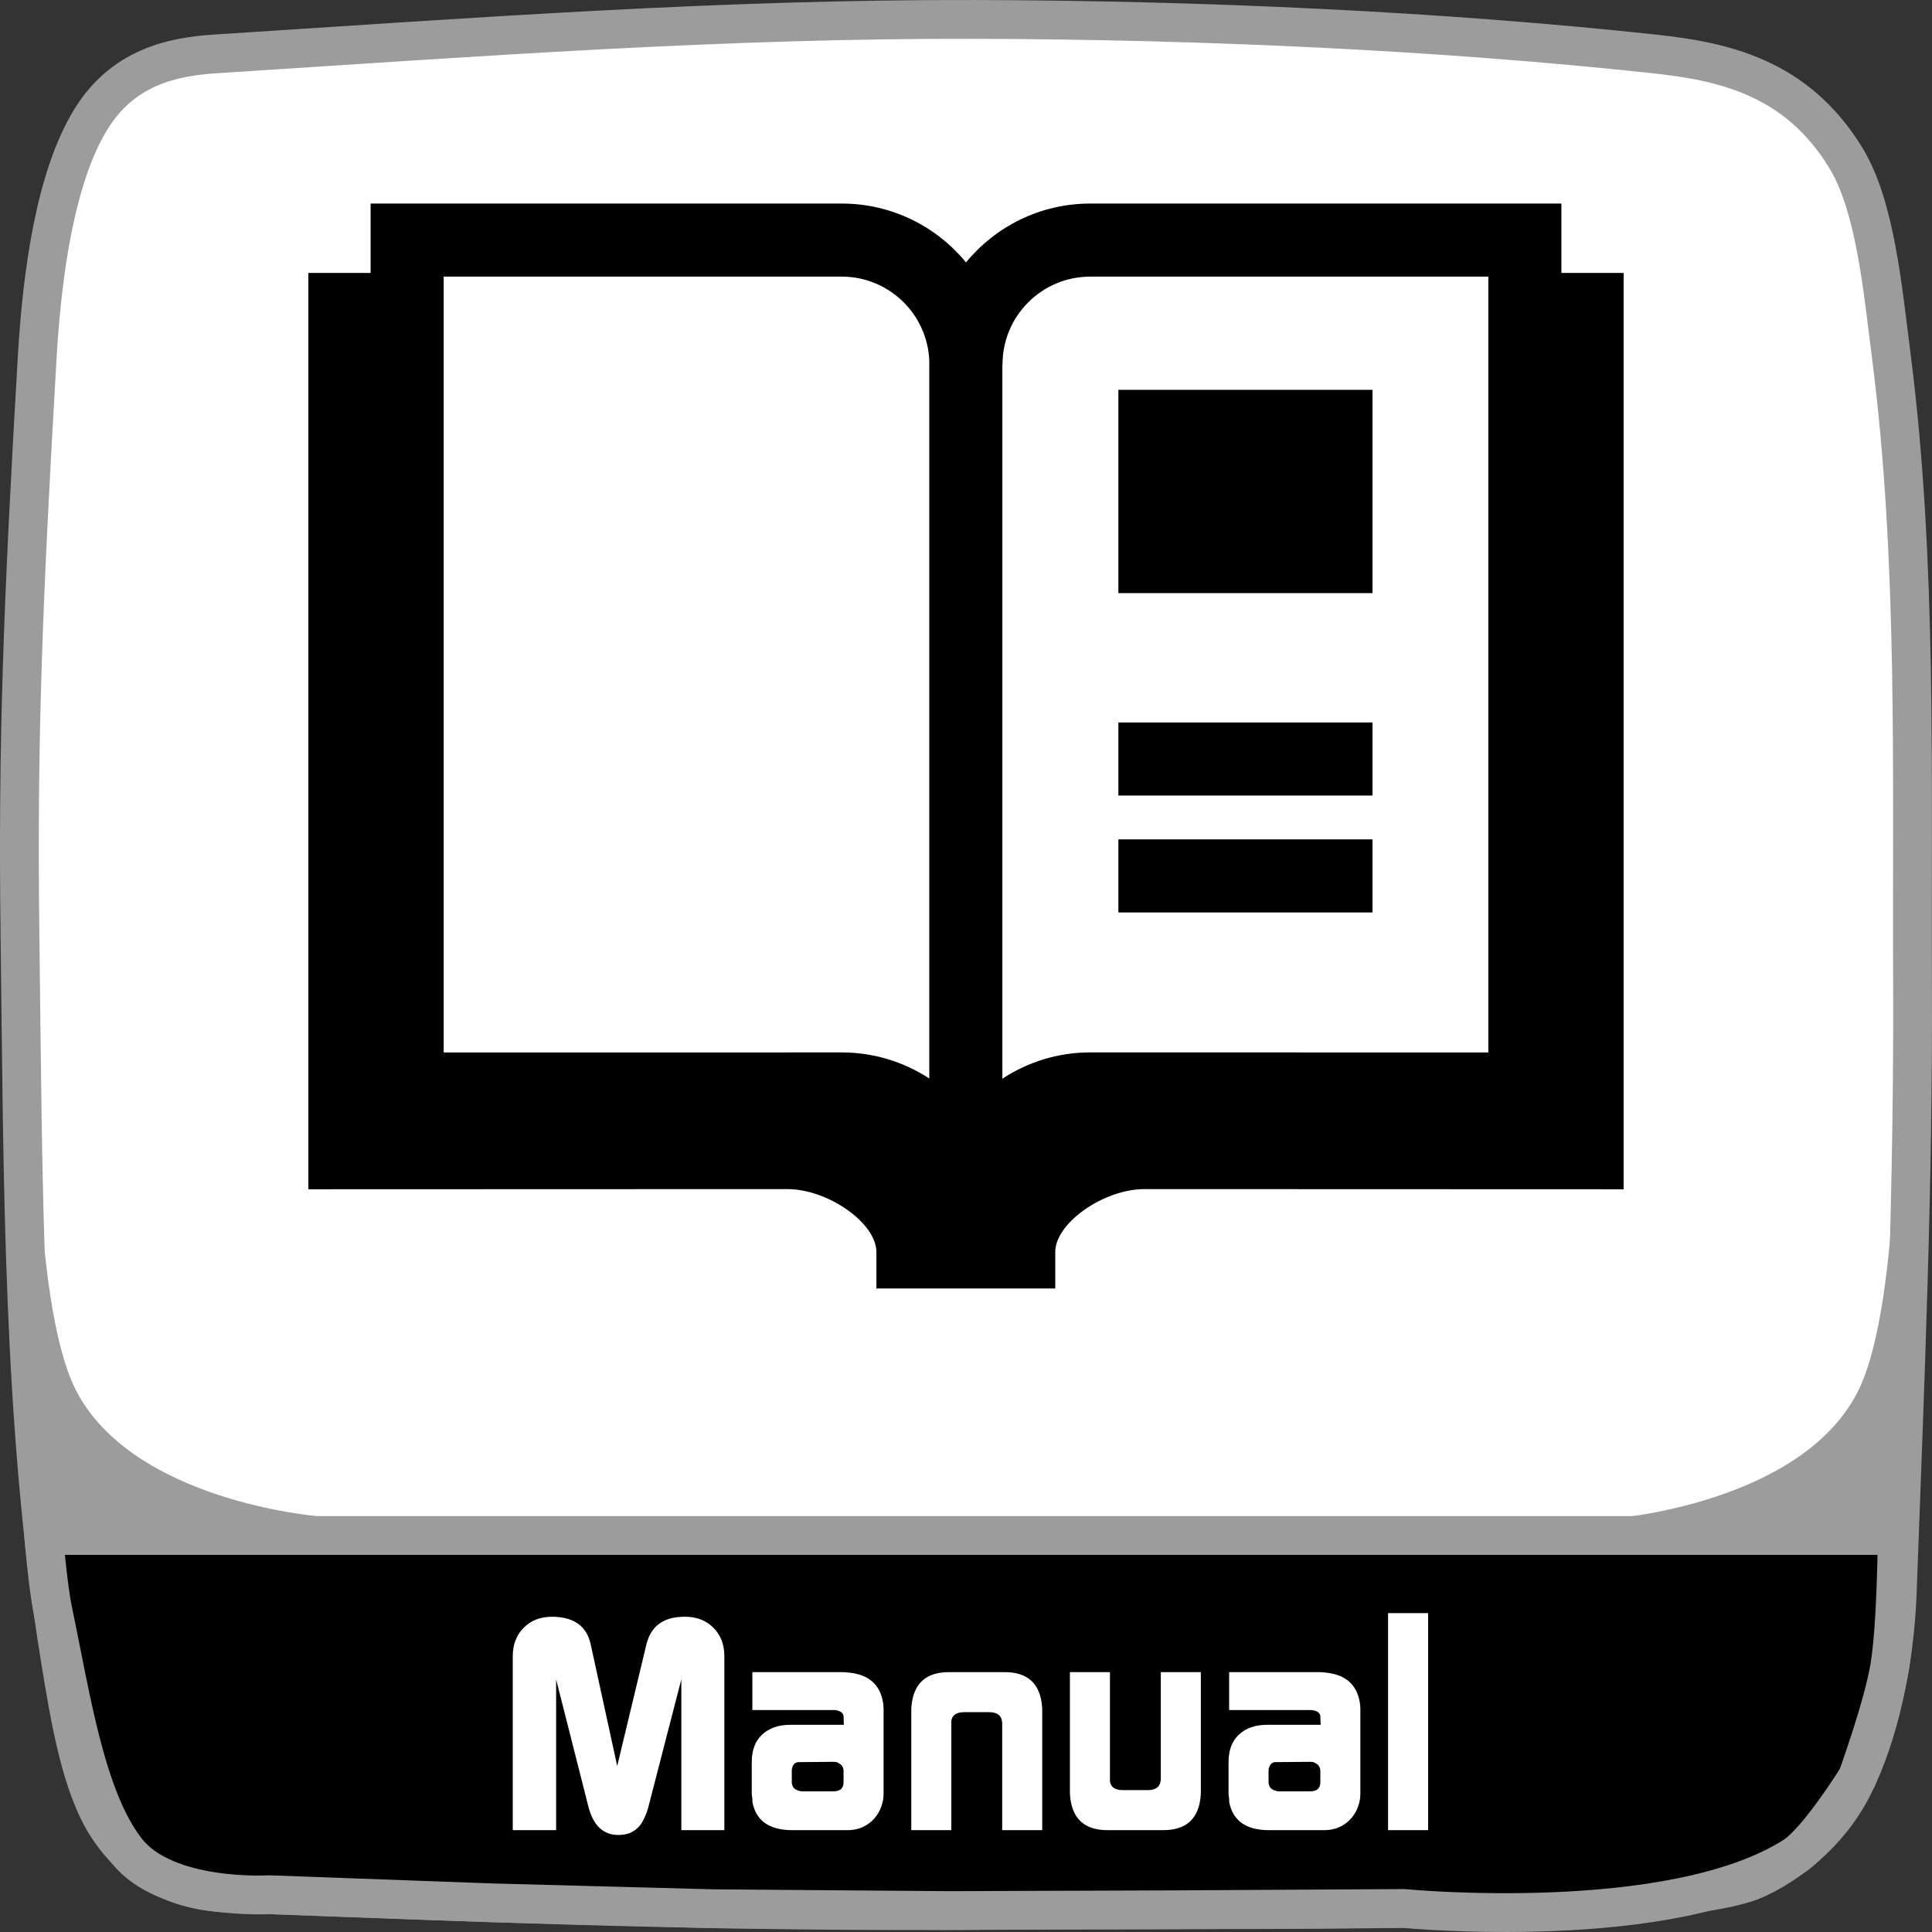 <?xml version="1.0" encoding="UTF-8" standalone="no"?>
<!-- Created with Inkscape (http://www.inkscape.org/) -->

<svg
   width="200mm"
   height="200mm"
   viewBox="0 0 200 200"
   version="1.1"
   id="svg5"
   inkscape:version="1.2.2 (732a01da63, 2022-12-09)"
   xml:space="preserve"
   sodipodi:docname="manual.svg"
   xmlns:inkscape="http://www.inkscape.org/namespaces/inkscape"
   xmlns:sodipodi="http://sodipodi.sourceforge.net/DTD/sodipodi-0.dtd"
   xmlns="http://www.w3.org/2000/svg"
   xmlns:svg="http://www.w3.org/2000/svg"><rect x="0" y="0" width="200" height="200" fill="#333333" stroke="none"/><sodipodi:namedview
     id="namedview7"
     pagecolor="#000000"
     bordercolor="#111111"
     borderopacity="1"
     inkscape:showpageshadow="0"
     inkscape:pageopacity="0"
     inkscape:pagecheckerboard="1"
     inkscape:deskcolor="#d1d1d1"
     inkscape:document-units="mm"
     showgrid="false"
     inkscape:zoom="0.63697918"
     inkscape:cx="694.68519"
     inkscape:cy="569.87734"
     inkscape:window-width="1920"
     inkscape:window-height="1009"
     inkscape:window-x="-8"
     inkscape:window-y="-8"
     inkscape:window-maximized="1"
     inkscape:current-layer="layer1" /><defs
     id="defs2"><inkscape:path-effect
       effect="bspline"
       id="path-effect3318"
       is_visible="true"
       lpeversion="1"
       weight="33.333"
       steps="2"
       helper_size="0"
       apply_no_weight="true"
       apply_with_weight="true"
       only_selected="false" /><inkscape:path-effect
       effect="mirror_symmetry"
       start_point="252.433,206.804"
       end_point="252.433,286.13"
       center_point="252.433,246.467"
       id="path-effect2331"
       is_visible="true"
       lpeversion="1.2"
       lpesatellites=""
       mode="X"
       discard_orig_path="false"
       fuse_paths="false"
       oposite_fuse="true"
       split_items="false"
       split_open="false"
       link_styles="false" /></defs><g
     inkscape:label="Layer 1"
     inkscape:groupmode="layer"
     id="layer1"><path
       id="rect17587"
       style="fill:#ffffff;fill-opacity:1;stroke:#9c9c9c;stroke-width:4.016;stroke-linecap:round;stroke-linejoin:round;stroke-dasharray:none;stroke-opacity:1;paint-order:fill markers stroke"
       d="M 9.396,12.369 C 12.714,6.963 17.804,5.87 22.272,5.582 50.14,3.786 74.826,1.936 101.116,2.01 c 23.385,0.066 48.091,1.191 70.127,3.572 7.136,0.771 14.695,2.38 19.81,10.716 3.075,5.012 3.823,13.435 4.754,20.717 2.689,21.039 2.086,43.062 2.179,64.652 0.091,21.095 -0.77,41.115 -1.585,63.224 -0.265,7.192 -1.87,14.664 -4.556,20.003 -2.56,5.089 -6.943,8.218 -10.103,9.644 -8.565,3.867 -52.82,2.977 -79.239,3.215 -26.349,0.237 -50.974,-0.694 -79.041,-1.786 -4.281,-0.167 -9.002,-1.823 -12.282,-6.787 C 8.397,184.97 7.25,177.962 6.226,171.678 2.299,147.568 2.386,121.789 2.066,96.667 1.813,76.759 2.375,62.323 3.849,37.015 4.363,28.198 5.748,18.313 9.396,12.369 Z"
       sodipodi:nodetypes="asasaaasasasaaasa" /><path
       id="rect23709"
       style="fill:#000000;fill-opacity:1;stroke:#9c9c9c;stroke-width:4.016;stroke-linecap:round;stroke-linejoin:round;stroke-dasharray:none;paint-order:fill markers stroke"
       d="m 4.518,158.954 23.985,-1e-5 23.985,-10e-6 23.985,-2e-5 23.985,-1e-5 23.985,-2e-5 23.985,-1e-5 23.985,-2e-5 23.985,-10e-6 c 0,0 -0.049,9.267 -0.785,13.642 -0.692,4.112 -3.338,11.399 -3.338,11.399 0,0 -4.065,6.575 -6.576,8.169 -12.729,8.084 -40.376,5.4 -40.376,5.4 l -23.456,0.133 -23.543,0.084 -24.34,-0.188 -23.07,-0.613 -23.042,-0.841 c 0,0 -10.69,0.653 -14.762,-4.554 -4.273,-5.463 -5.763,-15.947 -7.623,-24.776 -0.528,-2.508 -0.972,-7.855 -0.972,-7.855 z"
       sodipodi:nodetypes="cccccccccacaccccccaac" /><path
       style="fill:#ffffff;fill-opacity:1;stroke-width:5.869;stroke-linecap:round;stroke-linejoin:round;stroke-dasharray:none;paint-order:fill markers stroke"
       d="m 179.517,158.954 c 0,0 18.184,-32.263 18.184,-32.263"
       id="path3316"
       inkscape:path-effect="#path-effect3318"
       inkscape:original-d="m 179.5174,158.9541 18.1838,-32.26273"
       sodipodi:nodetypes="cc" /><path
       id="rect3372"
       style="fill:#9c9c9c;fill-opacity:1;stroke:none;stroke-width:5.869;stroke-linecap:round;stroke-linejoin:round;paint-order:fill markers stroke"
       d="m 192.31,144.077 c 4.695,-9.232 4.057,-36.858 4.057,-36.858 l -0.115,50.903 -28.913,-0.972 c 0,0 19.114,-1.554 24.971,-13.073 z"
       sodipodi:nodetypes="accca" /><path
       id="rect3372-6"
       style="fill:#9c9c9c;fill-opacity:1;stroke:none;stroke-width:5.869;stroke-linecap:round;stroke-linejoin:round;paint-order:fill markers stroke"
       d="m 7.839,143.871 c -4.695,-9.232 -4.057,-36.858 -4.057,-36.858 l 0.115,50.903 28.913,-0.972 c 0,0 -19.114,-1.554 -24.971,-13.073 z"
       sodipodi:nodetypes="accca" /><g
       aria-label="Manual"
       id="text294"
       style="font-size:31.159px;font-family:'Cooper Black';-inkscape-font-specification:'Cooper Black, ';fill:#ffffff;stroke:#ffff9c;stroke-width:22.081;stroke-linecap:round;stroke-linejoin:round;paint-order:fill markers stroke;fill-opacity:1"><path
         d="m 53.082,189.457 v -17.979 q 0,-1.838 1.122,-2.96 1.122,-1.153 2.96,-1.153 0.623,0 1.246,0.125 2.243,0.467 2.742,2.742 l 2.742,12.588 3.022,-12.588 q 0.561,-2.275 2.711,-2.742 0.592,-0.125 1.278,-0.125 1.838,0 2.96,1.153 1.122,1.122 1.122,2.96 v 17.979 H 70.531 V 173.846 l -3.396,13.149 q -0.156,0.654 -0.499,1.34 -0.779,1.62 -2.617,1.62 -2.368,0 -3.116,-2.96 L 57.569,173.846 v 15.611 z"
         style="font-family:'Continuum Bold';-inkscape-font-specification:'Continuum Bold, ';fill:#ffffff;stroke:none;fill-opacity:1"
         id="path4142" /><path
         d="m 77.822,185.749 v -3.334 q 0,-1.838 1.059,-2.835 1.091,-1.028 2.929,-1.028 h 5.546 l -0.031,-0.872 q -0.031,-0.53 -0.872,-0.654 h -8.569 v -3.926 h 9.41 q 0.187,0 0.717,0.062 2.929,0.343 3.396,3.054 0.062,0.374 0.062,0.717 v 8.693 q 0,0.436 -0.062,0.748 -0.28,1.402 -1.278,2.243 -0.997,0.841 -2.399,0.841 h -5.702 q -3.614,0 -4.144,-2.96 0.031,-0.218 -0.062,-0.748 z m 4.331,-0.685 q 0.218,0.249 0.654,0.343 0.093,0.031 0.218,0.031 h 3.241 q 1.059,0 1.059,-0.935 v -1.153 q 0,-0.592 -0.53,-0.841 -0.125,-0.125 -0.561,-0.125 l -3.646,0.031 q -0.53,0.093 -0.623,0.81 v 1.278 q 0,0.28 0.187,0.561 z"
         style="font-family:'Continuum Bold';-inkscape-font-specification:'Continuum Bold, ';fill:#ffffff;stroke:none;fill-opacity:1"
         id="path4144" /><path
         d="m 94.337,189.457 v -12.464 q 0,-0.312 0.062,-0.748 0.467,-3.147 3.833,-3.147 h 5.764 q 3.365,0 3.833,3.147 0.062,0.436 0.062,0.748 v 12.464 h -4.144 v -11.061 q 0,-0.156 -0.031,-0.249 -0.125,-0.904 -1.34,-0.904 h -2.555 q -1.215,0 -1.34,0.904 v 11.311 z"
         style="font-family:'Continuum Bold';-inkscape-font-specification:'Continuum Bold, ';fill:#ffffff;stroke:none;fill-opacity:1"
         id="path4146" /><path
         d="m 110.757,185.562 v -12.464 h 4.144 v 11.311 q 0.125,0.904 1.34,0.904 h 2.555 q 1.215,0 1.34,-0.904 0.031,-0.093 0.031,-0.249 v -11.061 h 4.144 v 12.464 q 0,0.312 -0.062,0.748 -0.467,3.147 -3.833,3.147 h -5.764 q -3.365,0 -3.833,-3.147 -0.062,-0.436 -0.062,-0.748 z"
         style="font-family:'Continuum Bold';-inkscape-font-specification:'Continuum Bold, ';fill:#ffffff;stroke:none;fill-opacity:1"
         id="path4148" /><path
         d="m 127.178,185.749 v -3.334 q 0,-1.838 1.059,-2.835 1.091,-1.028 2.929,-1.028 h 5.546 l -0.031,-0.872 q -0.031,-0.53 -0.872,-0.654 h -8.569 v -3.926 h 9.41 q 0.187,0 0.717,0.062 2.929,0.343 3.396,3.054 0.062,0.374 0.062,0.717 v 8.693 q 0,0.436 -0.062,0.748 -0.28,1.402 -1.278,2.243 -0.997,0.841 -2.399,0.841 h -5.702 q -3.614,0 -4.144,-2.96 0.031,-0.218 -0.062,-0.748 z m 4.331,-0.685 q 0.218,0.249 0.654,0.343 0.093,0.031 0.218,0.031 h 3.241 q 1.059,0 1.059,-0.935 v -1.153 q 0,-0.592 -0.53,-0.841 -0.125,-0.125 -0.561,-0.125 l -3.646,0.031 q -0.53,0.093 -0.623,0.81 v 1.278 q 0,0.28 0.187,0.561 z"
         style="font-family:'Continuum Bold';-inkscape-font-specification:'Continuum Bold, ';fill:#ffffff;stroke:none;fill-opacity:1"
         id="path4150" /><path
         d="M 143.693,189.457 V 166.991 h 4.144 v 22.466 z"
         style="font-family:'Continuum Bold';-inkscape-font-specification:'Continuum Bold, ';fill:#ffffff;stroke:none;fill-opacity:1"
         id="path4152" /></g><rect
       x="115.775"
       y="40.355"
       width="26.307"
       height="21.045"
       id="rect11475"
       style="stroke-width:1.513" /><rect
       x="115.775"
       y="74.791"
       width="26.307"
       height="7.564"
       id="rect11477"
       style="stroke-width:1.513" /><rect
       x="115.775"
       y="86.893"
       width="26.307"
       height="7.564"
       id="rect11479"
       style="stroke-width:1.513" /><path
       d="m 161.635,28.258 v -7.186 h -48.778 c -5.174,0 -9.802,2.375 -12.856,6.091 -3.054,-3.716 -7.682,-6.091 -12.856,-6.091 H 38.366 v 7.186 h -6.445 v 94.855 l 49.579,-0.017 c 4.224,0 9.225,3.525 9.225,6.502 v 3.782 h 18.514 v -3.782 c 0,-2.977 5.001,-6.502 9.228,-6.502 l 49.61,0.017 V 28.258 Z m -48.778,0.379 h 41.215 v 80.312 l -41.215,-0.005 c -3.356,0 -6.477,1.006 -9.092,2.722 V 37.711 h 0.017 c 0,-5.003 4.071,-9.074 9.074,-9.074 z m -66.927,0 h 41.215 c 4.885,0 8.87,3.883 9.056,8.725 v 74.283 c -2.61,-1.7 -5.717,-2.699 -9.057,-2.699 l -41.213,0.003 z"
       id="path11481"
       style="stroke-width:1.513" /></g></svg>
